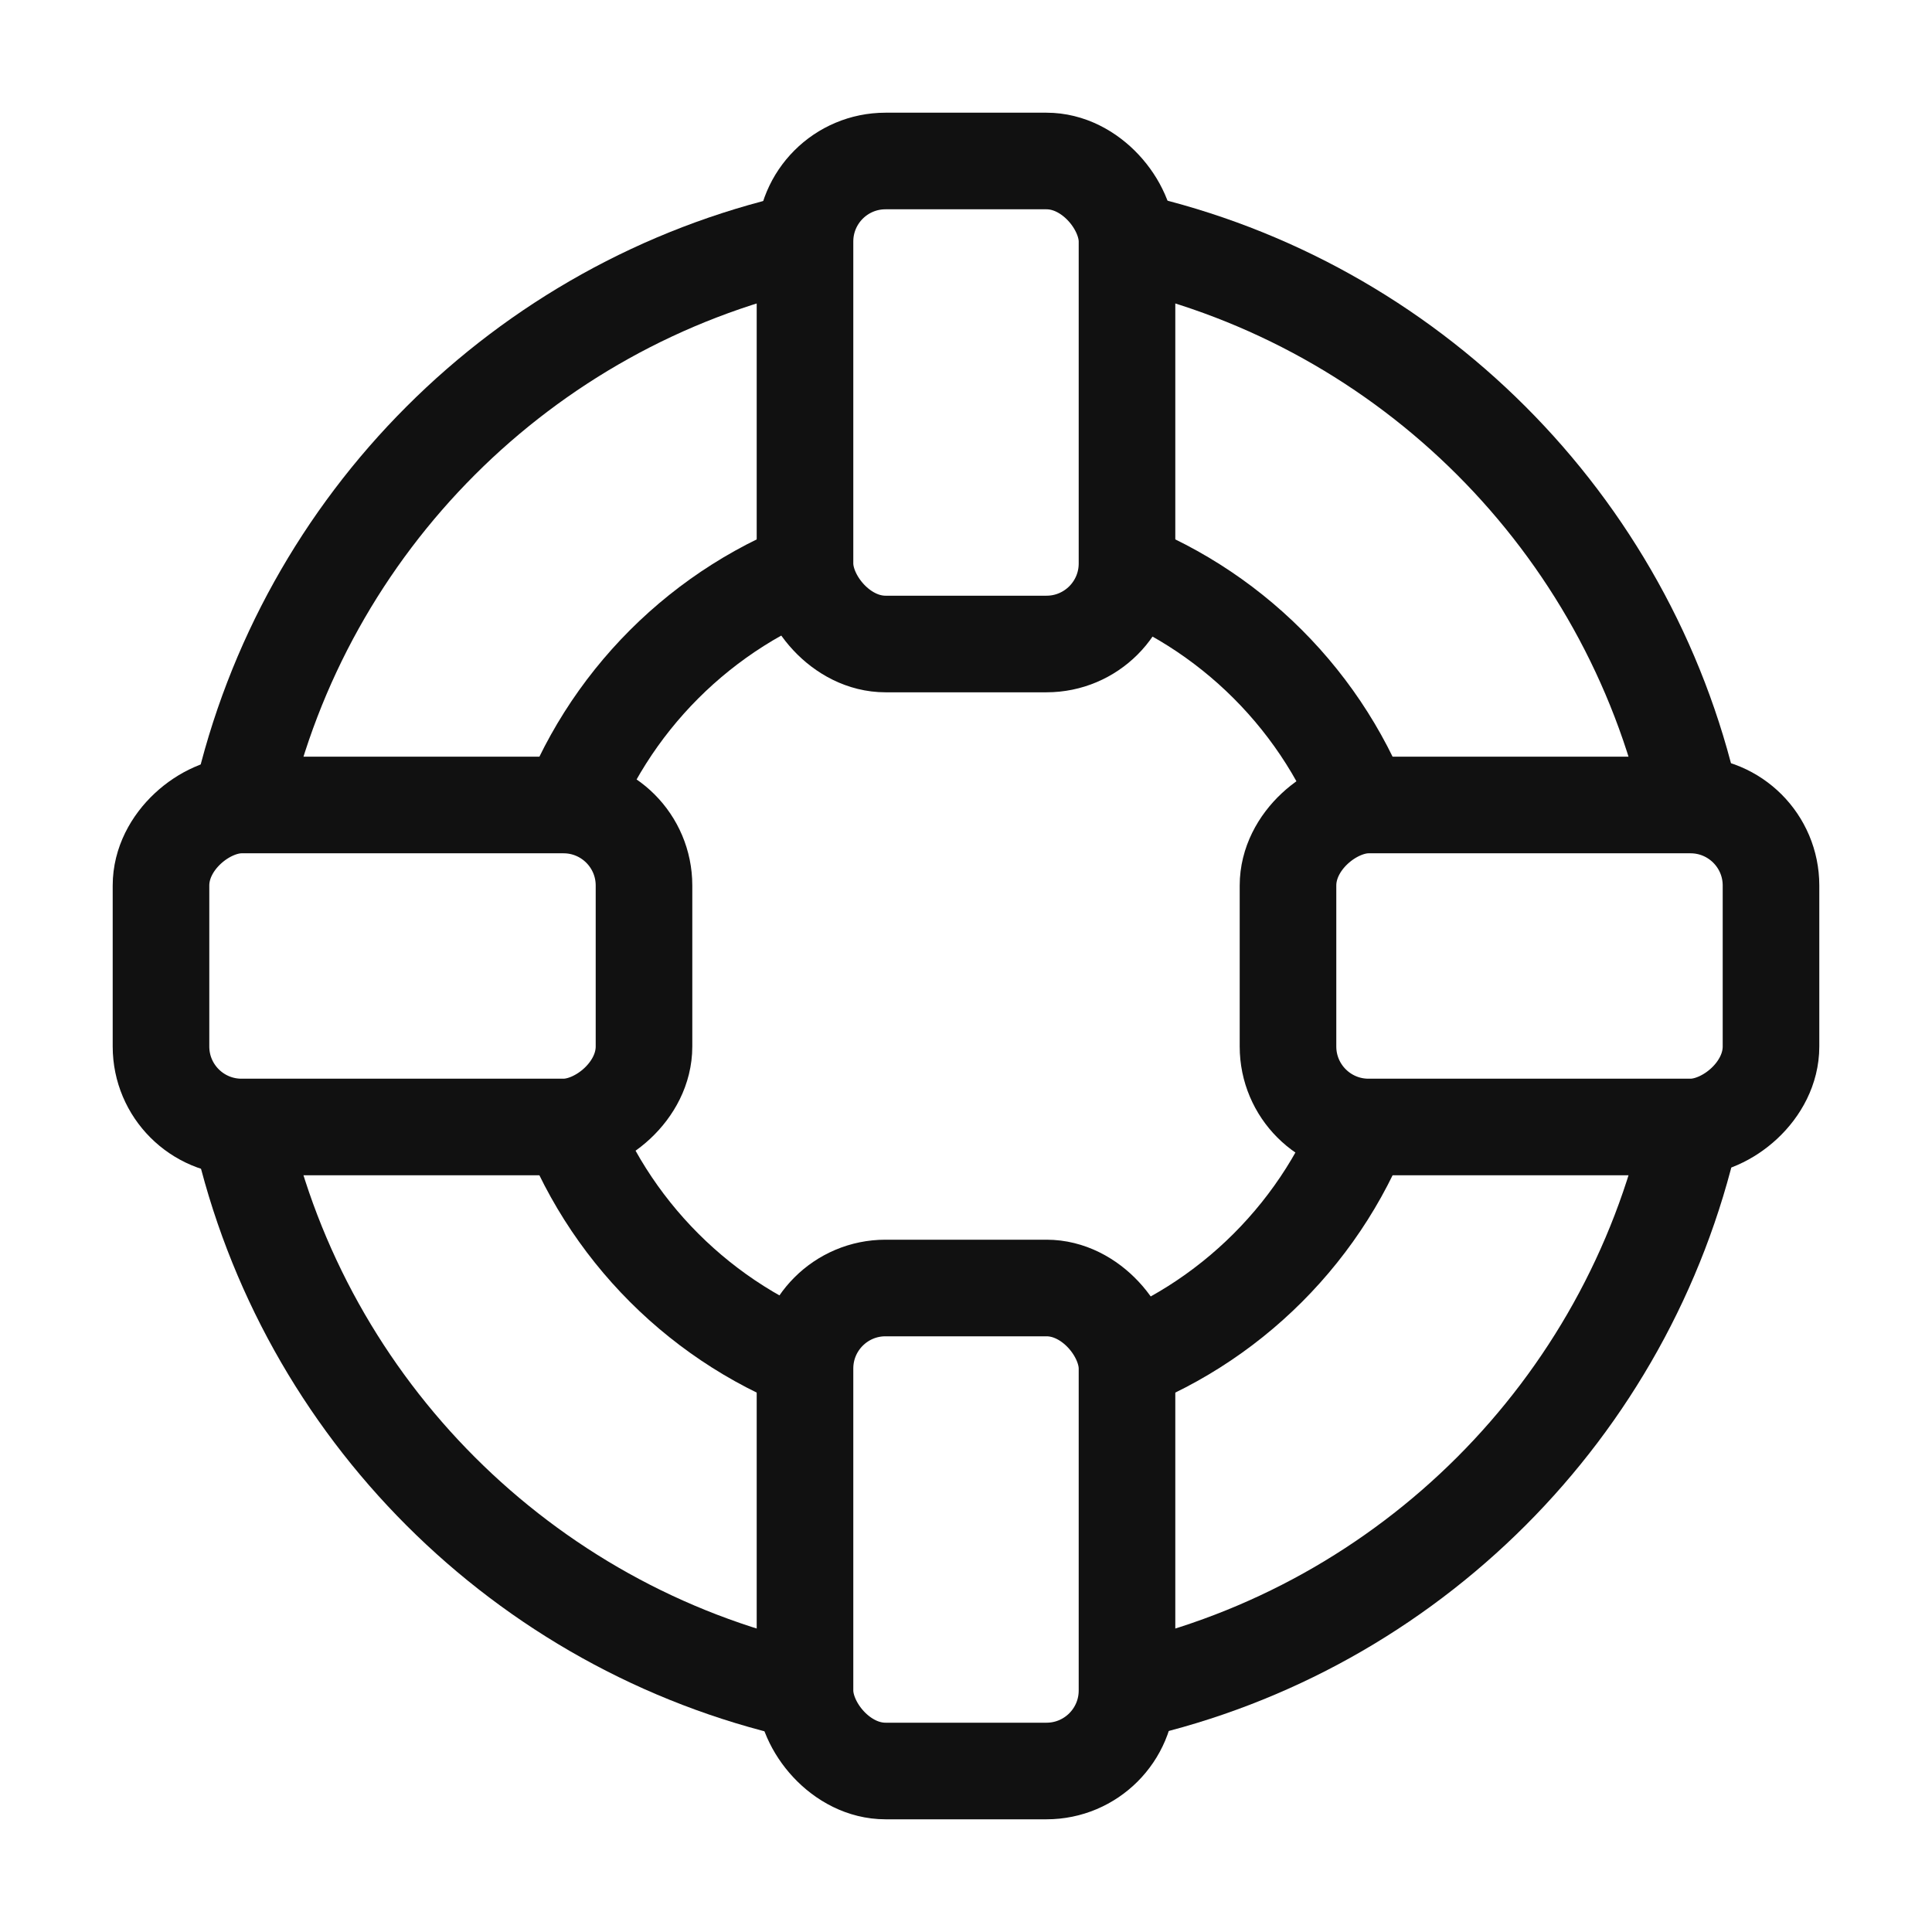 <svg width="24" height="24" viewBox="0 0 24 24" fill="none" xmlns="http://www.w3.org/2000/svg">
<defs>
<style type="text/css" id="current-color-scheme">
.ColorScheme-Text { color:#111111; }
</style>
</defs>
<g clip-path="url(#clip0_979_391)">
<path d="M9.949 3C6.499 3.783 3.783 6.499 3 9.949M14.051 3C17.501 3.783 20.217 6.499 21 9.949M21 14.051C20.217 17.501 17.501 20.217 14.051 21M9.949 21C6.499 20.217 3.783 17.501 3 14.051" stroke="currentColor" stroke-width="1.2" class="ColorScheme-Text" />
<path d="M10.233 7C8.726 7.532 7.532 8.726 7 10.233M13.767 7C15.274 7.532 16.468 8.726 17 10.233M17 13.767C16.468 15.274 15.274 16.468 13.767 17M10.233 17C8.726 16.468 7.532 15.274 7 13.767" stroke="currentColor" stroke-width="1.2" class="ColorScheme-Text" />
<rect x="10" y="2" width="4" height="6" rx="1" stroke="currentColor" stroke-width="1.2" class="ColorScheme-Text" />
<rect x="10" y="16" width="4" height="6" rx="1" stroke="currentColor" stroke-width="1.2" class="ColorScheme-Text" />
<rect x="22" y="10" width="4" height="6" rx="1" transform="rotate(90 22 10)" stroke="currentColor" stroke-width="1.2" class="ColorScheme-Text" />
<rect x="8" y="10" width="4" height="6" rx="1" transform="rotate(90 8 10)" stroke="currentColor" stroke-width="1.2" class="ColorScheme-Text" />
</g>
<defs>
<clipPath id="clip0_979_391">
<rect width="24" height="24" fill="white"/>
</clipPath>
</defs>
</svg>
